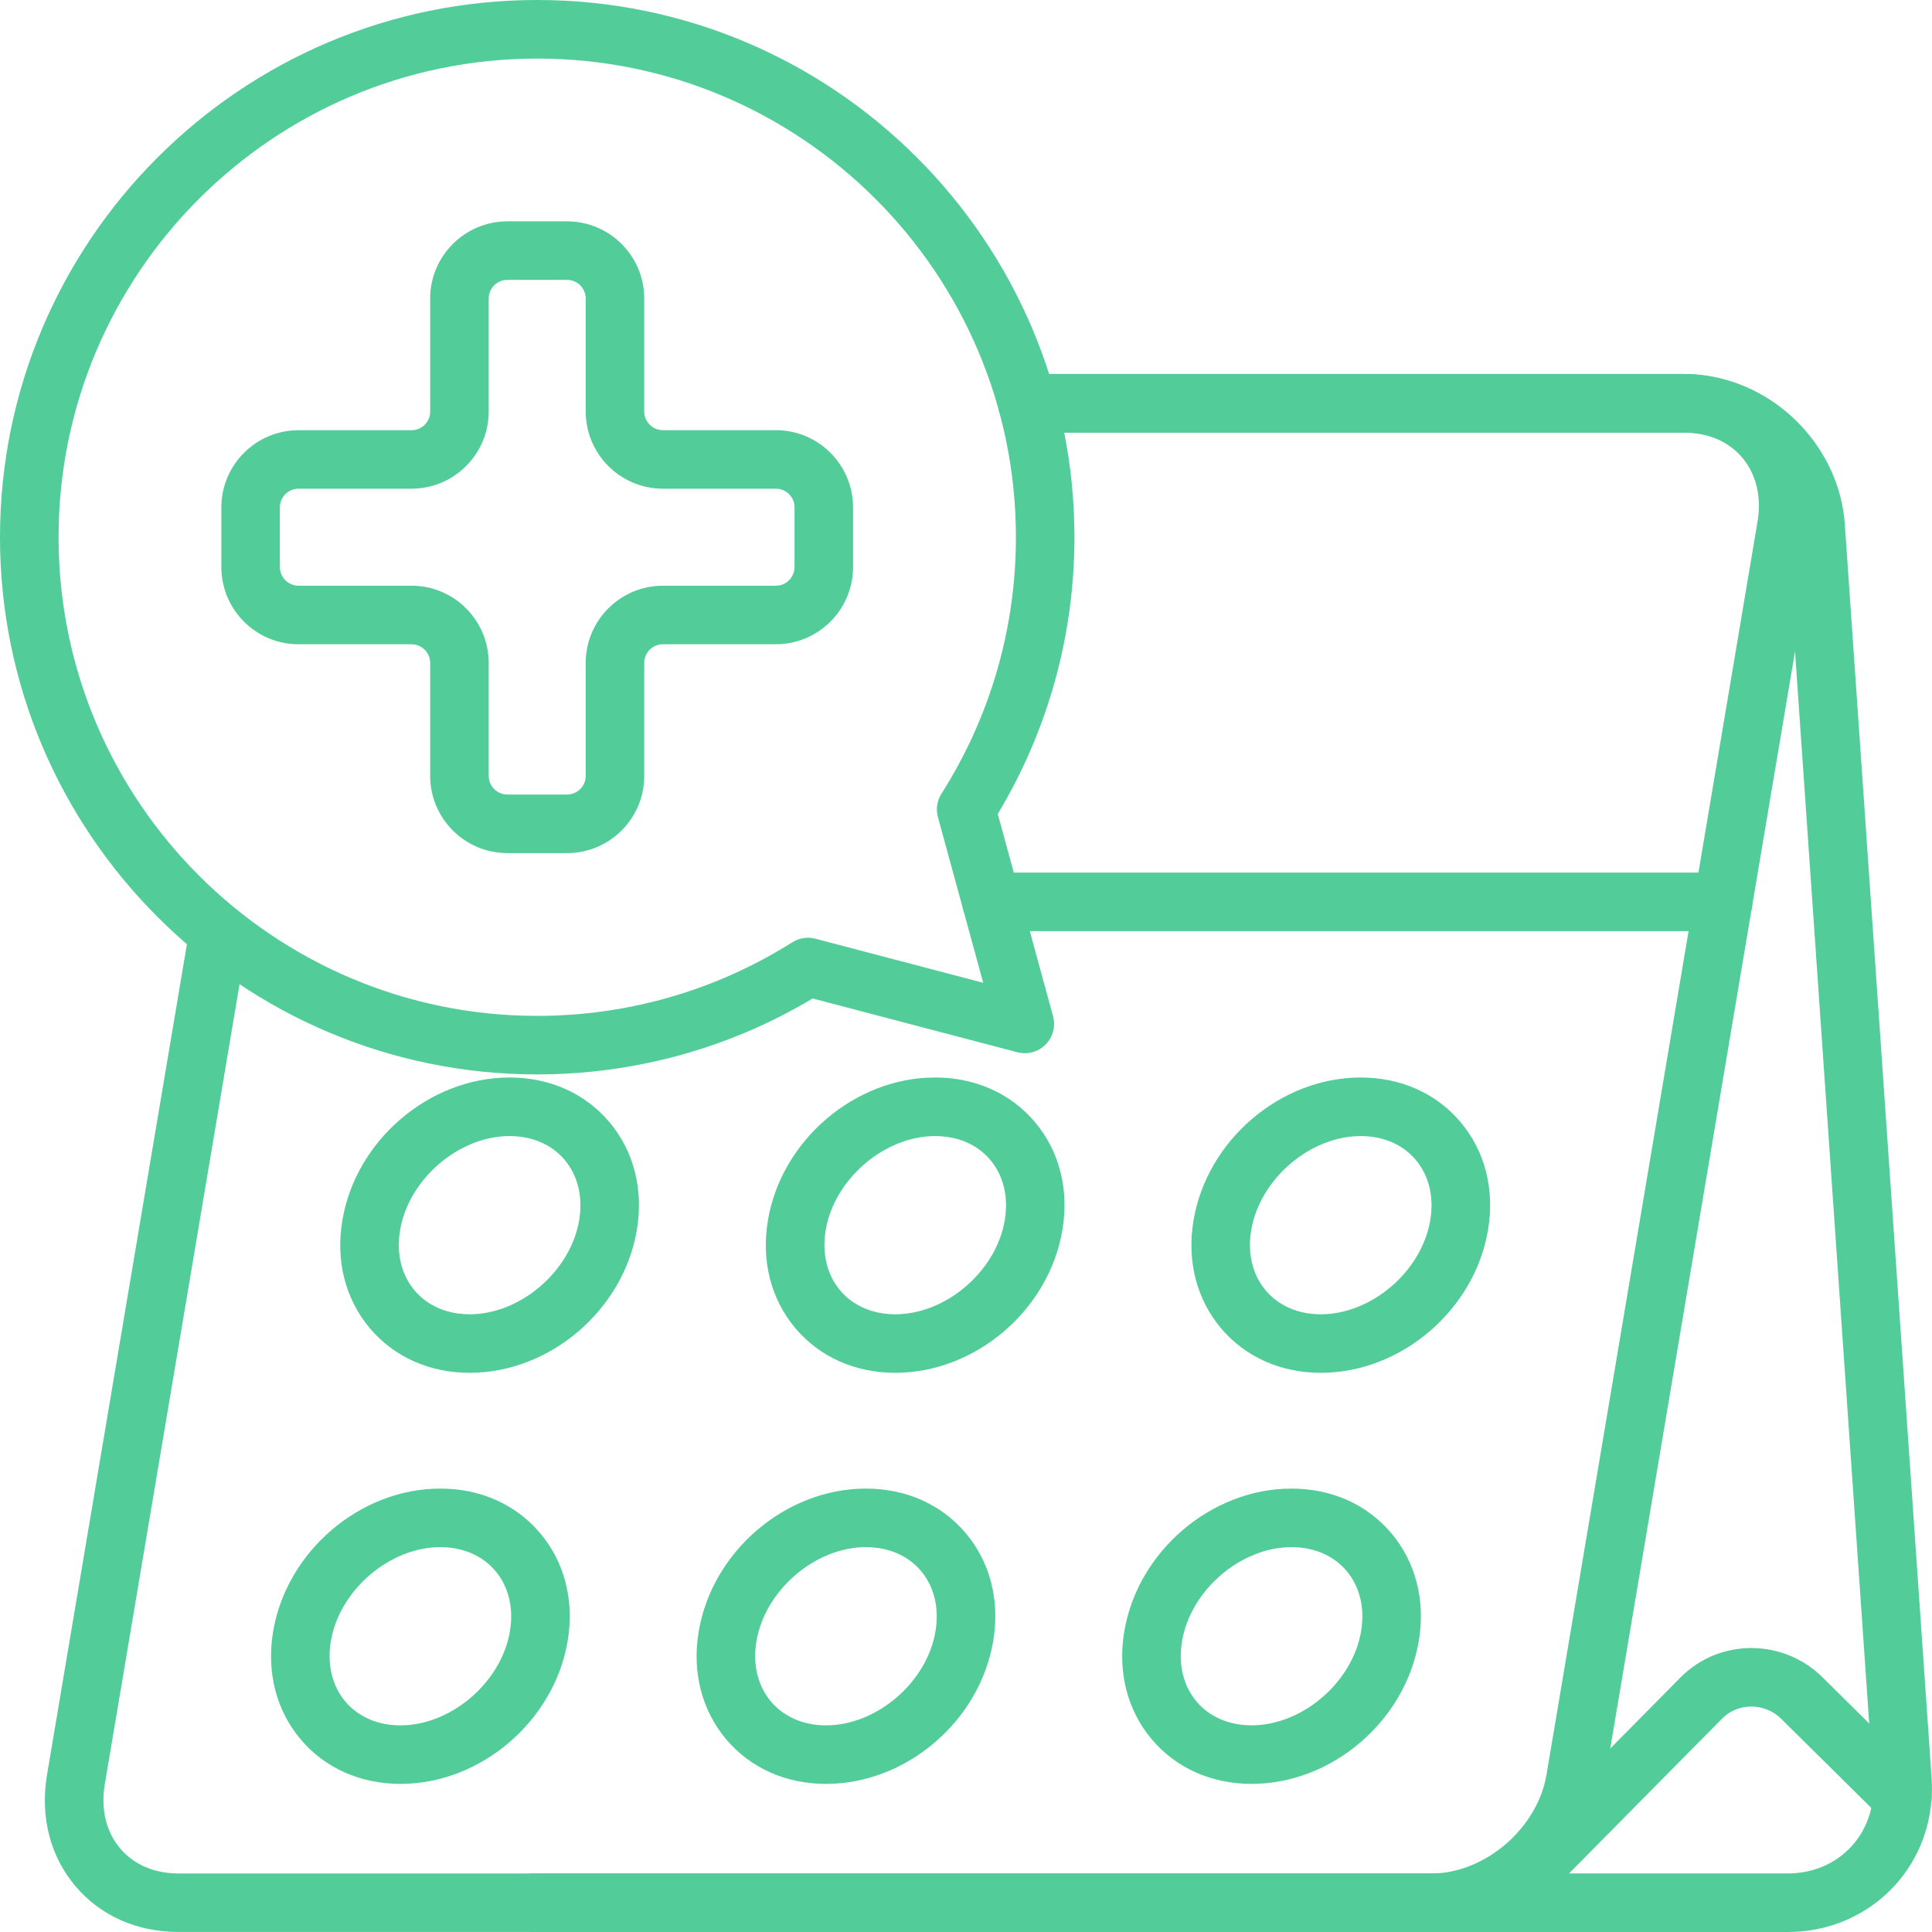 <svg xmlns="http://www.w3.org/2000/svg" enable-background="new 0 0 512 512" viewBox="0 0 512 512" id="HealthDay">
  <g fill="#52cc99" class="color000000 svgShape">
    <g fill="#52cc99" class="color000000 svgShape">
      <g fill="#52cc99" class="color000000 svgShape">
        <path d="M473.81,512H141.66c-4.28,0-7.76-3.47-7.76-7.76s3.47-7.76,7.76-7.76h332.15c12.19,0,21.7-8.71,22.6-20.72
				c0.1-1.21,0.1-2.4,0.02-3.58l-22.99-332.17c-0.88-12.66-11.08-23.47-23.73-25.15l0,0c-0.07-0.01-0.13-0.02-0.2-0.03
				c-0.27-0.03-0.54-0.06-0.81-0.09c-0.12-0.01-0.24-0.02-0.35-0.03c-0.04-0.01-0.08-0.01-0.13-0.01c-0.13,0-0.26-0.01-0.39-0.03
				l-0.12-0.01c-0.12,0-0.23,0-0.35-0.01c-0.04,0-0.08,0-0.12,0c-0.35-0.02-0.64-0.03-0.94-0.03H272.24c-4.28,0-7.76-3.47-7.76-7.76
				s3.47-7.76,7.76-7.76h174.07c0.5,0,0.99,0.02,1.49,0.04c0.08,0,0.17,0,0.26,0.01c0.08,0,0.17,0,0.25,0.01c0,0,0.01,0,0.01,0
				c0.27,0.01,0.51,0.03,0.73,0.04c0.29,0.02,0.58,0.04,0.87,0.07c0.06,0,0.13,0.01,0.19,0.02c0.53,0.05,1.04,0.11,1.56,0.18
				c0.1,0.01,0.2,0.03,0.3,0.05c19.7,2.73,35.56,19.64,36.93,39.42l22.99,332.15c0.14,1.95,0.13,3.94-0.03,5.89
				C510.38,496.92,494.01,512,473.81,512z M446.87,114.61c0,0,0.01,0,0.01,0C446.88,114.61,446.88,114.61,446.87,114.61z" fill="#52cc99" class="color000000 svgShape"></path>
      </g>
      <g fill="#52cc99" class="color000000 svgShape">
        <path d="M379.39,511.99H47.24c-10.94,0-20.62-4.31-27.24-12.13c-6.72-7.95-9.4-18.43-7.54-29.51l37.8-224.44
				c0.71-4.22,4.71-7.07,8.94-6.36c4.22,0.71,7.07,4.71,6.36,8.94l-37.8,224.44c-1.09,6.5,0.36,12.51,4.08,16.92
				c3.62,4.28,9.09,6.64,15.39,6.64h332.15c14.12,0,28.06-11.97,30.45-26.13l39.18-232.63l16.76-99.53
				c1.96-11.63-4.28-21.16-15.18-23.18c-0.29-0.05-0.6-0.1-0.91-0.14l0,0c-0.06-0.01-0.13-0.02-0.19-0.03
				c-0.26-0.03-0.52-0.06-0.79-0.09c-0.12-0.01-0.24-0.02-0.35-0.03c-0.04-0.01-0.08-0.01-0.13-0.01c-0.1,0-0.2-0.01-0.3-0.02
				c-0.12-0.01-0.23-0.01-0.35-0.02c-0.06,0-0.11,0-0.17-0.01c-0.06,0-0.11,0-0.16,0c-0.31-0.01-0.62-0.02-0.94-0.02H272.24
				c-4.28,0-7.76-3.47-7.76-7.76s3.47-7.76,7.76-7.76h174.07c0.49,0,0.99,0.01,1.48,0.03c0.13,0,0.28,0.01,0.45,0.02
				c0.29,0.01,0.54,0.03,0.78,0.04c0.3,0.02,0.6,0.04,0.9,0.07c0.06,0,0.13,0.01,0.19,0.02c0.54,0.06,1.06,0.11,1.58,0.18
				c0.1,0.01,0.2,0.03,0.3,0.05c0.46,0.07,0.93,0.14,1.39,0.23c19.14,3.54,31.03,21.17,27.68,41.02l-16.76,99.53l-39.18,232.63
				C421.45,494.83,401.35,511.99,379.39,511.99z M446.87,114.61c0.1,0.01,0.2,0.02,0.3,0.03
				C447.07,114.63,446.97,114.62,446.87,114.61z" fill="#52cc99" class="color000000 svgShape"></path>
      </g>
      <g fill="#52cc99" class="color000000 svgShape">
        <g fill="#52cc99" class="color000000 svgShape">
          <g fill="#52cc99" class="color000000 svgShape">
            <path d="M124.47,363.81c-10.62,0-20-4.18-26.43-11.78c-6.52-7.72-9.12-17.89-7.31-28.64c3.57-21.22,23.03-37.84,44.3-37.84
						c10.62,0,20,4.18,26.43,11.78c6.52,7.71,9.12,17.88,7.31,28.64C165.2,347.19,145.74,363.81,124.47,363.81z M135.04,301.07
						c-13.45,0-26.73,11.4-29.01,24.9c-1.04,6.17,0.33,11.87,3.86,16.04c3.43,4.05,8.61,6.29,14.58,6.29
						c13.45,0,26.73-11.4,29.01-24.9c1.04-6.17-0.33-11.87-3.86-16.04C146.19,303.3,141.01,301.07,135.04,301.07z" fill="#52cc99" class="color000000 svgShape"></path>
          </g>
          <g fill="#52cc99" class="color000000 svgShape">
            <path d="M237.25,363.81c-10.62,0-20-4.18-26.43-11.78c-6.52-7.72-9.12-17.89-7.31-28.64c3.57-21.22,23.03-37.84,44.3-37.84
						c10.62,0,20,4.18,26.43,11.78c6.52,7.71,9.12,17.88,7.31,28.64C277.99,347.19,258.53,363.81,237.25,363.81z M247.82,301.07
						c-13.45,0-26.73,11.4-29,24.9c-1.04,6.17,0.33,11.87,3.86,16.04c3.43,4.05,8.61,6.29,14.58,6.29c13.45,0,26.73-11.4,29.01-24.9
						c1.04-6.17-0.33-11.87-3.86-16.04C258.98,303.3,253.8,301.07,247.82,301.07z" fill="#52cc99" class="color000000 svgShape"></path>
          </g>
          <g fill="#52cc99" class="color000000 svgShape">
            <path d="M350.04,363.81c-10.62,0-20-4.18-26.43-11.78c-6.52-7.71-9.12-17.89-7.31-28.64c3.57-21.22,23.04-37.84,44.3-37.84
						c10.62,0,20,4.18,26.43,11.78c6.52,7.71,9.12,17.88,7.31,28.64C390.77,347.19,371.31,363.81,350.04,363.81z M360.6,301.07
						c-13.45,0-26.73,11.4-29.01,24.9c-1.04,6.17,0.33,11.87,3.86,16.04c3.43,4.05,8.61,6.29,14.58,6.29c13.45,0,26.73-11.4,29-24.9
						c1.04-6.17-0.33-11.87-3.86-16.04C371.76,303.3,366.58,301.07,360.6,301.07z" fill="#52cc99" class="color000000 svgShape"></path>
          </g>
        </g>
        <g fill="#52cc99" class="color000000 svgShape">
          <g fill="#52cc99" class="color000000 svgShape">
            <path d="M106.13,472.75c-10.62,0-20-4.18-26.43-11.78c-6.52-7.71-9.12-17.89-7.31-28.64c3.57-21.22,23.03-37.84,44.3-37.84
						c10.62,0,20,4.18,26.43,11.78c6.52,7.71,9.12,17.88,7.31,28.64C146.86,456.13,127.4,472.75,106.13,472.75z M116.69,410.01
						c-13.45,0-26.73,11.4-29.01,24.9c-1.04,6.17,0.33,11.87,3.86,16.04c3.43,4.05,8.61,6.29,14.58,6.29h0
						c13.45,0,26.73-11.4,29.01-24.9c1.04-6.17-0.33-11.87-3.86-16.04C127.85,412.24,122.67,410.01,116.69,410.01z" fill="#52cc99" class="color000000 svgShape"></path>
          </g>
          <g fill="#52cc99" class="color000000 svgShape">
            <path d="M218.91,472.75c-10.62,0-20-4.18-26.43-11.78c-6.52-7.71-9.12-17.88-7.31-28.64c3.57-21.22,23.04-37.84,44.3-37.84
						c10.62,0,20,4.18,26.43,11.78c6.52,7.71,9.12,17.88,7.31,28.64C259.64,456.13,240.18,472.75,218.91,472.75z M229.48,410.01
						c-13.45,0-26.73,11.4-29.01,24.9c-1.04,6.17,0.33,11.87,3.86,16.04c3.43,4.05,8.61,6.29,14.58,6.29c13.45,0,26.73-11.4,29-24.9
						c1.04-6.17-0.33-11.87-3.86-16.04C240.63,412.24,235.45,410.01,229.48,410.01z" fill="#52cc99" class="color000000 svgShape"></path>
          </g>
          <g fill="#52cc99" class="color000000 svgShape">
            <path d="M331.69,472.75c-10.62,0-20-4.18-26.43-11.78c-6.52-7.71-9.12-17.88-7.31-28.64c3.57-21.22,23.04-37.84,44.3-37.84
						c10.62,0,20,4.18,26.43,11.78c6.52,7.71,9.12,17.88,7.31,28.64C372.42,456.13,352.96,472.75,331.69,472.75z M342.26,410.01
						c-13.45,0-26.73,11.4-29.01,24.9c-1.04,6.17,0.33,11.87,3.86,16.04c3.43,4.05,8.61,6.28,14.58,6.28
						c13.45,0,26.73-11.4,29.01-24.9c1.04-6.17-0.33-11.87-3.86-16.04C353.41,412.24,348.23,410.01,342.26,410.01z" fill="#52cc99" class="color000000 svgShape"></path>
          </g>
        </g>
      </g>
      <g fill="#52cc99" class="color000000 svgShape">
        <path d="M456.67,246.76H262.74c-4.28,0-7.76-3.47-7.76-7.76c0-4.28,3.47-7.76,7.76-7.76h193.93c4.28,0,7.76,3.47,7.76,7.76
				C464.42,243.29,460.95,246.76,456.67,246.76z" fill="#52cc99" class="color000000 svgShape"></path>
      </g>
      <g fill="#52cc99" class="color000000 svgShape">
        <path d="M397.24,512c-1.97,0-3.94-0.75-5.45-2.24c-3.05-3.01-3.08-7.92-0.06-10.97l53.62-54.25
				c10.26-10.37,27.13-10.39,37.6-0.07l26.65,26.37c3.05,3.01,3.07,7.93,0.06,10.97c-3.01,3.05-7.92,3.07-10.97,0.06l-26.65-26.36
				c-4.38-4.32-11.42-4.35-15.67-0.06l-53.62,54.24C401.24,511.23,399.24,512,397.24,512z" fill="#52cc99" class="color000000 svgShape"></path>
      </g>
    </g>
    <g fill="#52cc99" class="color000000 svgShape">
      <g fill="#52cc99" class="color000000 svgShape">
        <path d="M142.37,284.73C63.86,284.73,0,220.87,0,142.37C0,63.86,63.86,0,142.37,0s142.37,63.86,142.37,142.37
				c0,25.95-7.02,51.23-20.32,73.33l14.65,53.61c0.73,2.67-0.02,5.53-1.97,7.5c-1.95,1.97-4.8,2.75-7.48,2.05l-54.26-14.25
				C193.33,277.79,168.17,284.73,142.37,284.73z M142.37,15.52c-69.95,0-126.85,56.9-126.85,126.85s56.9,126.85,126.85,126.85
				c24.01,0,47.39-6.75,67.61-19.51c1.82-1.15,4.03-1.49,6.11-0.94l44.47,11.68l-12-43.91c-0.58-2.11-0.24-4.36,0.94-6.21
				c12.91-20.3,19.73-43.8,19.73-67.96C269.22,72.42,212.31,15.52,142.37,15.52z" fill="#52cc99" class="color000000 svgShape"></path>
      </g>
      <g fill="#52cc99" class="color000000 svgShape">
        <path d="M150.28,226.08h-15.83c-11.28,0-20.45-9.18-20.45-20.45v-29.95c0-2.72-2.22-4.94-4.94-4.94H79.11
				c-11.28,0-20.45-9.18-20.45-20.45v-15.83c0-11.28,9.18-20.45,20.45-20.45h29.95c2.72,0,4.94-2.21,4.94-4.94V79.11
				c0-11.28,9.18-20.45,20.45-20.45h15.83c11.28,0,20.45,9.18,20.45,20.45v29.95c0,2.72,2.22,4.94,4.94,4.94h29.95
				c11.28,0,20.45,9.18,20.45,20.45v15.83c0,11.28-9.18,20.45-20.45,20.45h-29.95c-2.72,0-4.94,2.22-4.94,4.94v29.95
				C170.74,216.9,161.56,226.08,150.28,226.08z M79.11,129.51c-2.72,0-4.94,2.22-4.94,4.94v15.83c0,2.72,2.22,4.94,4.94,4.94h29.95
				c11.28,0,20.45,9.18,20.45,20.45v29.95c0,2.72,2.22,4.94,4.94,4.94h15.83c2.72,0,4.94-2.22,4.94-4.94v-29.95
				c0-11.28,9.18-20.45,20.45-20.45h29.95c2.72,0,4.94-2.21,4.94-4.94v-15.83c0-2.72-2.22-4.94-4.94-4.94h-29.95
				c-11.28,0-20.45-9.18-20.45-20.45V79.11c0-2.72-2.22-4.94-4.94-4.94h-15.83c-2.72,0-4.94,2.22-4.94,4.94v29.95
				c0,11.28-9.18,20.45-20.45,20.45H79.11z" fill="#52cc99" class="color000000 svgShape"></path>
      </g>
    </g>
  </g>
</svg>
